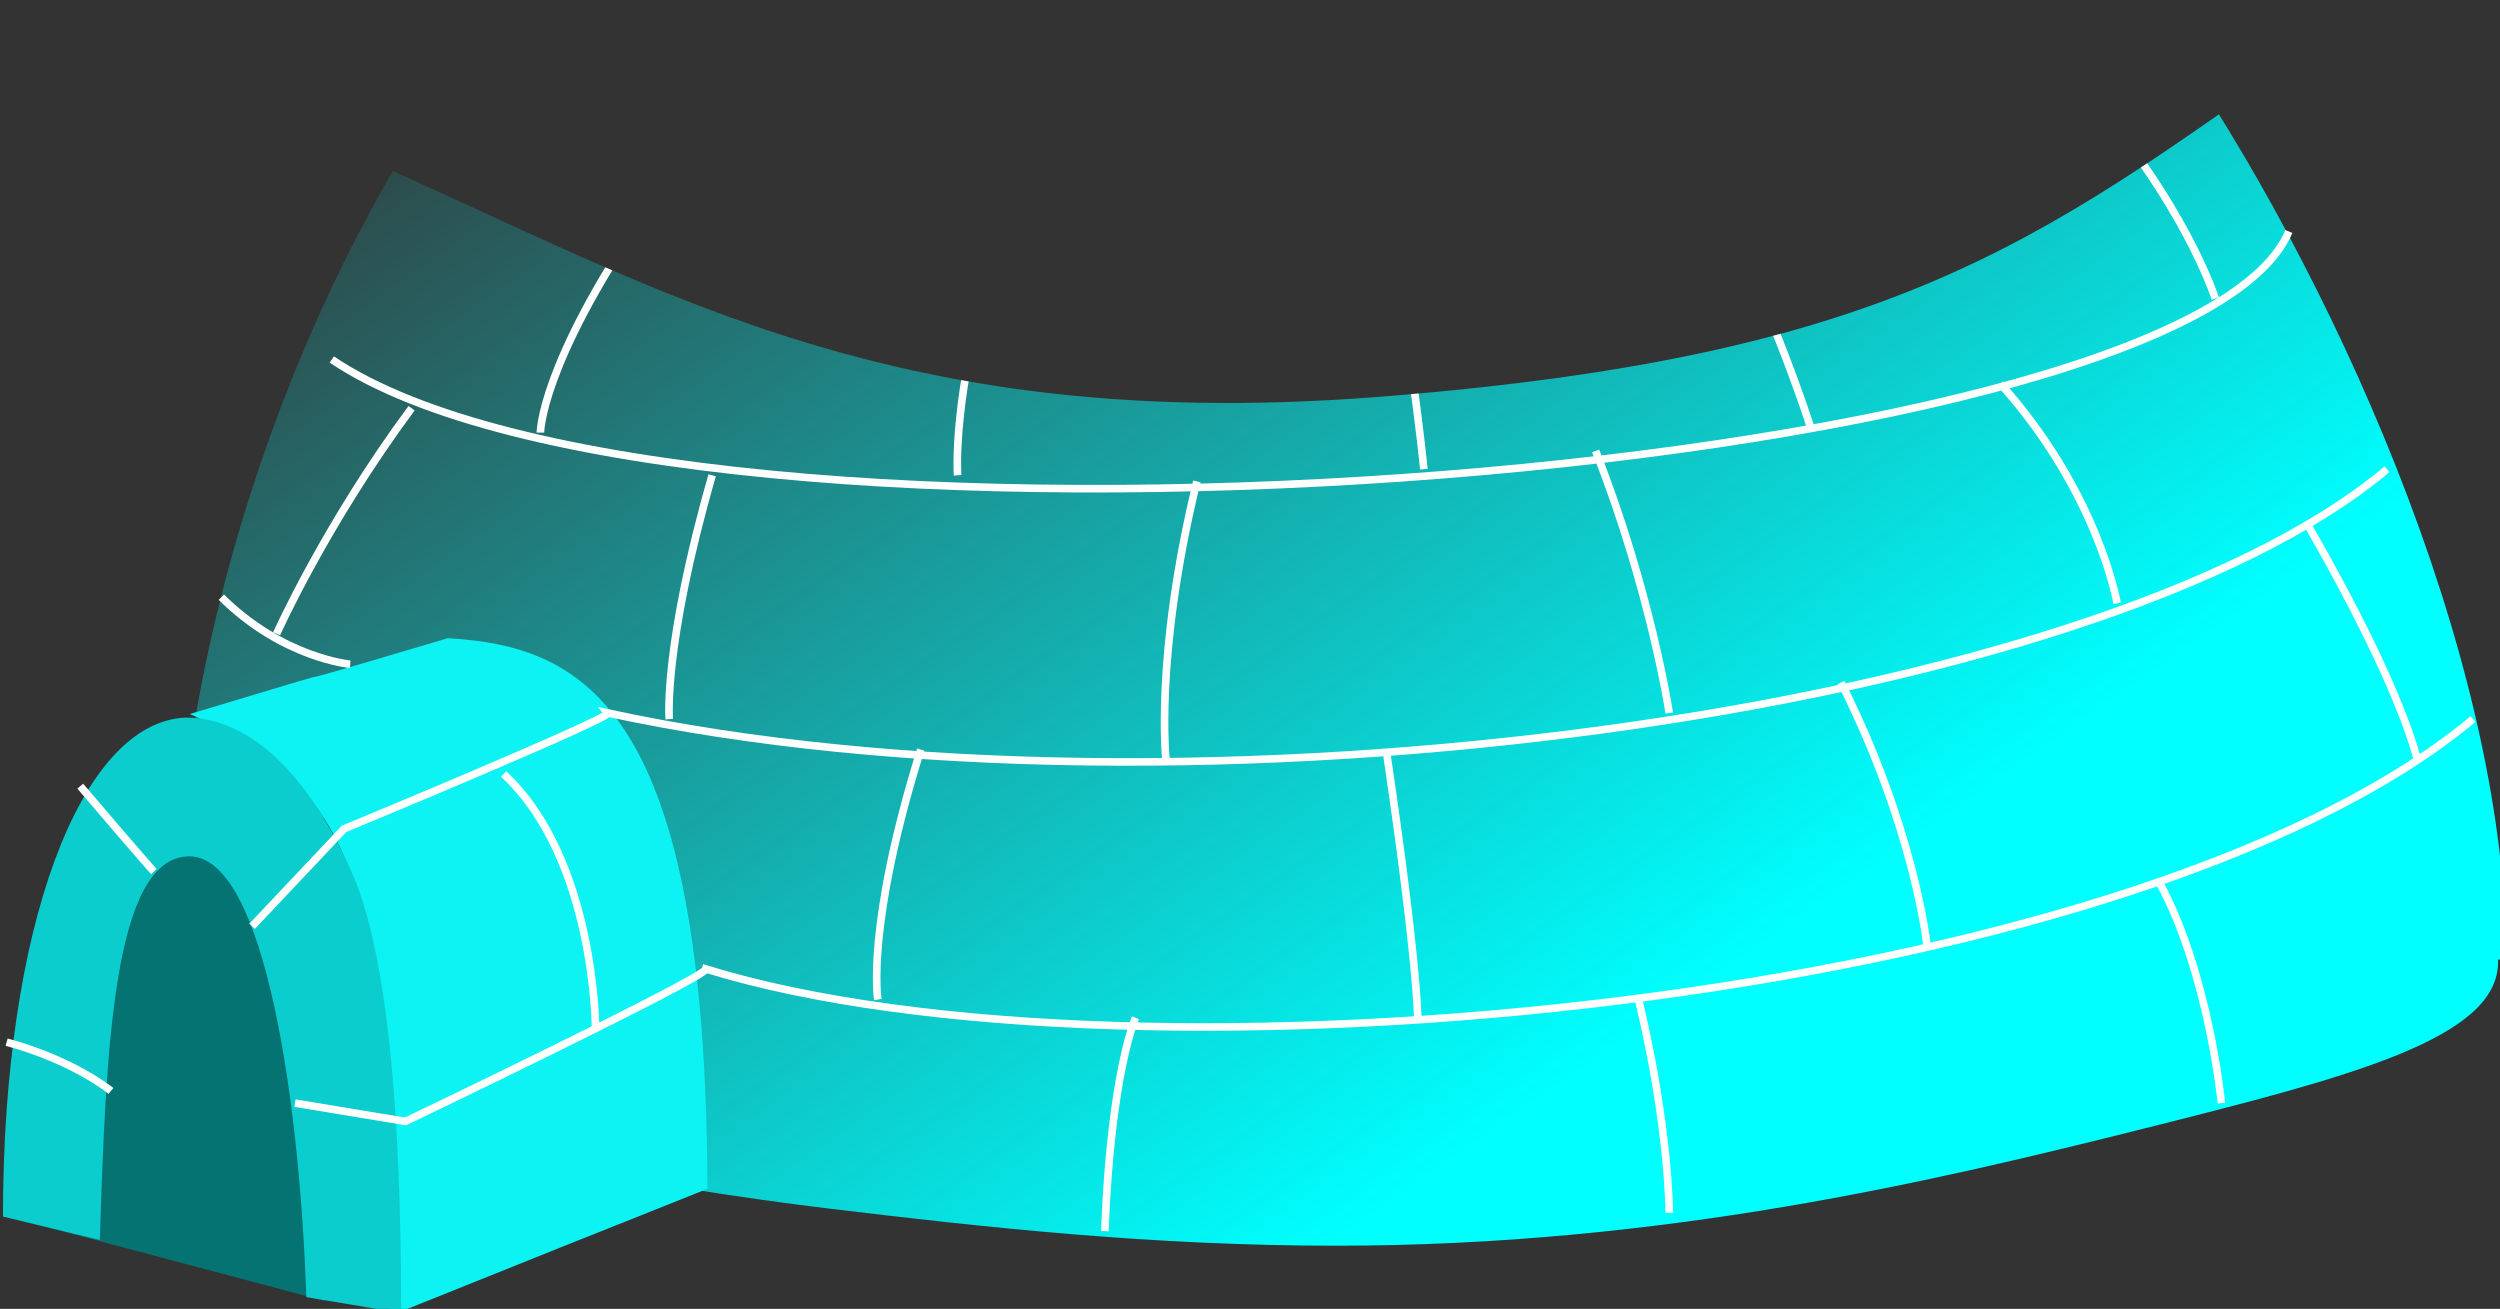 <?xml version="1.0" encoding="UTF-8" standalone="no"?>
<!-- Created with Inkscape (http://www.inkscape.org/) -->

<svg
   xmlns:dc="http://purl.org/dc/elements/1.1/"
   xmlns:cc="http://creativecommons.org/ns#"
   xmlns:rdf="http://www.w3.org/1999/02/22-rdf-syntax-ns#"
   xmlns:svg="http://www.w3.org/2000/svg"
   xmlns="http://www.w3.org/2000/svg"
   xmlns:xlink="http://www.w3.org/1999/xlink"
   xmlns:sodipodi="http://sodipodi.sourceforge.net/DTD/sodipodi-0.dtd"
   xmlns:inkscape="http://www.inkscape.org/namespaces/inkscape"
   width="101.433"
   height="53.105"
   id="svg3909"
   version="1.1"
   inkscape:version="0.47 r22583"
   sodipodi:docname="New document 6">
  <rect width="100%" height="100%" fill="#333333" stroke="none"/>
  <defs
     id="defs3911">
    <inkscape:perspective
       sodipodi:type="inkscape:persp3d"
       inkscape:vp_x="0 : 526.18109 : 1"
       inkscape:vp_y="0 : 1000 : 0"
       inkscape:vp_z="744.09448 : 526.18109 : 1"
       inkscape:persp3d-origin="372.04724 : 350.78739 : 1"
       id="perspective3917" />
    <inkscape:perspective
       id="perspective3854"
       inkscape:persp3d-origin="0.5 : 0.33333333 : 1"
       inkscape:vp_z="1 : 0.5 : 1"
       inkscape:vp_y="0 : 1000 : 0"
       inkscape:vp_x="0 : 0.5 : 1"
       sodipodi:type="inkscape:persp3d" />
    <clipPath
       clipPathUnits="userSpaceOnUse"
       id="clipPath2862">
      <path
         style="fill:none;stroke:#000000;stroke-width:3.251px;stroke-linecap:butt;stroke-linejoin:miter;stroke-opacity:1"
         d="m 257.889,699.088 c 0,0 16.115,-63.782 60.269,-45.695 43.86,17.967 73.891,41.334 143.654,35.726 69.833,-5.614 87.513,-21.601 126.316,-49.019 38.803,-27.417 72.653,166.996 72.653,166.996 l -403.717,38.218 0.826,-146.225 z"
         id="path2860"
         sodipodi:nodetypes="czzsccc" />
    </clipPath>
    <linearGradient
       inkscape:collect="always"
       xlink:href="#linearGradient3346"
       id="linearGradient2853"
       gradientUnits="userSpaceOnUse"
       x1="517.911"
       y1="757.187"
       x2="395.819"
       y2="582.462" />
    <linearGradient
       inkscape:collect="always"
       id="linearGradient3346">
      <stop
         style="stop-color:aqua;stop-opacity:1;"
         offset="0"
         id="stop3348" />
      <stop
         style="stop-color:aqua;stop-opacity:0;"
         offset="1"
         id="stop3350" />
    </linearGradient>
  </defs>
  <sodipodi:namedview
     id="base"
     pagecolor="#ffffff"
     bordercolor="#666666"
     borderopacity="1.0"
     inkscape:pageopacity="0.0"
     inkscape:pageshadow="2"
     inkscape:zoom="0.35"
     inkscape:cx="165.71627"
     inkscape:cy="109.40967"
     inkscape:document-units="px"
     inkscape:current-layer="layer1"
     showgrid="false"
     inkscape:window-width="555"
     inkscape:window-height="483"
     inkscape:window-x="837"
     inkscape:window-y="540"
     inkscape:window-maximized="0" />
  <g
     inkscape:label="Layer 1"
     inkscape:groupmode="layer"
     id="layer1"
     transform="translate(-209.284,-588.667)">
    <g
       id="g2763"
       transform="matrix(0.309,0,0,0.307,122.681,393.197)"
       inkscape:export-xdpi="90"
       inkscape:export-ydpi="90"
       inkscape:export-filename="/home/tim/src/tuxmath-61/trunk/data/images/igloos/intact.png"
       clip-path="url(#clipPath2862)">
      <path
         sodipodi:nodetypes="cssscccsscssssccsc"
         id="path2765"
         d="m 456.219,588.562 c -46.041,0 -84.299,15.862 -112.379,52.653 -23.466,30.747 -40.746,78.342 -40.746,122.316 0,0.109 -1.5e-4,0.209 0,0.312 5e-4,0.341 -0.002,0.67 0,1.031 l 0.062,0 c 0.538,4.902 5.032,9.432 12.688,13.531 1.751,-30.512 13.557,-54.156 27.875,-54.156 15.524,-2e-5 28.125,27.79 28.125,62 0,2.624 -0.075,5.18 -0.219,7.719 5.68,0.906 11.597,1.755 17.75,2.5 20.314,2.461 42.145,4.875 66.312,4.875 42.896,0 78.55,-8.521 106.281,-15.531 26.723,-6.756 46.312,-11.811 46.312,-21.969 0,-0.104 0.003,-0.208 0,-0.312 l 1.062,0 c 0,-40.896 -23.747,-92.076 -44.344,-121.875 C 536.949,601.072 504.953,588.562 456.219,588.562 z"
         style="fill:url(#linearGradient2853);fill-opacity:1;stroke:none" />
      <path
         sodipodi:nodetypes="ccccc"
         id="path2767"
         d="m 305.177,731.078 c 32.081,-9.749 0.397,0 33.901,-10.024 18.118,1.049 33.884,9.412 34.08,72.766 -32.502,13.095 0.076,-0.086 -41.704,16.81 -0.609,-52.544 -1.856,-69.078 -26.278,-79.553 z"
         style="fill:#0df2f2;fill-opacity:1;stroke:none" />
      <path
         sodipodi:open="true"
         transform="matrix(1,0,0,-1.64,1.042,2103.185)"
         sodipodi:end="2.9812358"
         sodipodi:start="0"
         d="m 321.85,789.362 c 0,21.572 -8.627,39.059 -19.269,39.059 -9.455,0 -17.513,-13.904 -19.022,-32.823"
         sodipodi:ry="39.059494"
         sodipodi:rx="19.269352"
         sodipodi:cy="789.36157"
         sodipodi:cx="302.5809"
         id="path2769"
         style="fill:#067373;fill-opacity:1;stroke:none"
         sodipodi:type="arc" />
      <path
         sodipodi:nodetypes="cccsccsc"
         id="path2771"
         d="m 304.648,731.547 c -13.797,0.57 -23.991,27.615 -23.991,65.946 l 12.717,3.093 c 0.807,-24.829 1.69,-50.703 11.756,-50.703 10.066,0 14.554,33.426 15.361,58.255 l 12.447,2.104 c 0,-16.889 -0.661,-45.009 -6.464,-58.22 -5.64,-12.84 -13.313,-20.475 -21.827,-20.475 z"
         style="fill:#0ccdcd;fill-opacity:1;stroke:none" />
      <g
         id="g2773">
        <path
           style="fill:none;stroke:#ffffff;stroke-width:1px;stroke-linecap:butt;stroke-linejoin:miter;stroke-opacity:1"
           d="m 604.977,731.749 c -45.111,37.861 -176.217,50.348 -232.002,33.028 -0.201,1.208 -39.473,20.139 -39.473,20.139 l -14.5,-2.417"
           id="path2775"
           sodipodi:nodetypes="cccc" />
        <path
           style="fill:none;stroke:#ffffff;stroke-width:1px;stroke-linecap:butt;stroke-linejoin:miter;stroke-opacity:1"
           d="m 593.699,698.72 c -38.264,32.424 -158.191,48.603 -233.613,32.222 0.546,0.65 -34.639,15.306 -34.639,15.306 l -12.083,12.889"
           id="path2777"
           sodipodi:nodetypes="cccc" />
        <path
           style="fill:none;stroke:#ffffff;stroke-width:1px;stroke-linecap:butt;stroke-linejoin:miter;stroke-opacity:1"
           d="m 580.81,667.304 c -13.695,33.028 -211.057,48.132 -256.974,16.917"
           id="path2779"
           sodipodi:nodetypes="cs" />
        <path
           style="fill:none;stroke:#ffffff;stroke-width:1px;stroke-linecap:butt;stroke-linejoin:miter;stroke-opacity:1"
           d="m 309.336,715.637 c 8.056,8.056 16.917,8.861 16.917,8.861"
           id="path2781"
           sodipodi:nodetypes="cc" />
        <path
           style="fill:none;stroke:#ffffff;stroke-width:1px;stroke-linecap:butt;stroke-linejoin:miter;stroke-opacity:1"
           d="M 563.893,641.526 C 546.171,667.304 376.197,682.609 334.308,657.637"
           id="path2783"
           sodipodi:nodetypes="cc" />
        <path
           style="fill:none;stroke:#ffffff;stroke-width:1px;stroke-linecap:butt;stroke-linejoin:miter;stroke-opacity:1"
           d="m 541.338,616.553 c -19.333,24.972 -145.001,35.445 -184.474,10.472"
           id="path2785"
           sodipodi:nodetypes="cc" />
        <path
           style="fill:none;stroke:#ffffff;stroke-width:1px;stroke-linecap:butt;stroke-linejoin:miter;stroke-opacity:1"
           d="m 513.949,598.831 c -9.667,16.111 -93.445,19.333 -127.279,8.056"
           id="path2787"
           sodipodi:nodetypes="cc" />
        <path
           style="fill:none;stroke:#ffffff;stroke-width:1px;stroke-linecap:butt;stroke-linejoin:miter;stroke-opacity:1"
           d="m 431.781,590.775 c 3.222,14.5 22.556,23.361 22.556,23.361"
           id="path2789" />
        <path
           style="fill:none;stroke:#ffffff;stroke-width:1px;stroke-linecap:butt;stroke-linejoin:miter;stroke-opacity:1"
           d="m 480.921,590.775 c -17.722,15.306 -41.889,10.472 -41.889,10.472"
           id="path2791" />
        <path
           style="fill:none;stroke:#ffffff;stroke-width:1px;stroke-linecap:butt;stroke-linejoin:miter;stroke-opacity:1"
           d="m 290.808,740.61 c 8.861,10.472 9.667,11.278 9.667,11.278"
           id="path2793" />
        <path
           style="fill:none;stroke:#ffffff;stroke-width:1px;stroke-linecap:butt;stroke-linejoin:miter;stroke-opacity:1"
           d="m 281.141,774.443 c 8.861,2.417 13.695,6.444 13.695,6.444"
           id="path2795" />
        <path
           style="fill:none;stroke:#ffffff;stroke-width:1px;stroke-linecap:butt;stroke-linejoin:miter;stroke-opacity:1"
           d="m 563.893,753.499 c 6.444,12.083 8.056,29 8.056,29"
           id="path2797" />
        <path
           style="fill:none;stroke:#ffffff;stroke-width:1px;stroke-linecap:butt;stroke-linejoin:miter;stroke-opacity:1"
           d="m 495.421,768.804 c 4.028,16.917 4.028,28.195 4.028,28.195"
           id="path2799" />
        <path
           style="fill:none;stroke:#ffffff;stroke-width:1px;stroke-linecap:butt;stroke-linejoin:miter;stroke-opacity:1"
           d="m 425.337,799.416 c 0.806,-20.945 4.028,-28.195 4.028,-28.195"
           id="path2801" />
        <path
           style="fill:none;stroke:#ffffff;stroke-width:1px;stroke-linecap:butt;stroke-linejoin:miter;stroke-opacity:1"
           d="m 401.17,735.776 c -7.25,23.361 -5.639,33.028 -5.639,33.028"
           id="path2803" />
        <path
           style="fill:none;stroke:#ffffff;stroke-width:1px;stroke-linecap:butt;stroke-linejoin:miter;stroke-opacity:1"
           d="m 462.393,736.582 c 4.028,27.389 4.028,34.639 4.028,34.639"
           id="path2805" />
        <path
           style="fill:none;stroke:#ffffff;stroke-width:1px;stroke-linecap:butt;stroke-linejoin:miter;stroke-opacity:1"
           d="m 522.004,726.915 c 9.667,19.333 11.278,34.639 11.278,34.639"
           id="path2807" />
        <path
           style="fill:none;stroke:#ffffff;stroke-width:1px;stroke-linecap:butt;stroke-linejoin:miter;stroke-opacity:1"
           d="m 583.227,705.971 c 12.889,22.556 14.5,31.417 14.5,31.417"
           id="path2809" />
        <path
           style="fill:none;stroke:#ffffff;stroke-width:1px;stroke-linecap:butt;stroke-linejoin:miter;stroke-opacity:1"
           d="m 542.949,687.443 c 12.889,14.5 15.306,29 15.306,29"
           id="path2811" />
        <path
           style="fill:none;stroke:#ffffff;stroke-width:1px;stroke-linecap:butt;stroke-linejoin:miter;stroke-opacity:1"
           d="m 489.782,696.304 c 7.25,18.528 9.667,34.639 9.667,34.639"
           id="path2813" />
        <path
           style="fill:none;stroke:#ffffff;stroke-width:1px;stroke-linecap:butt;stroke-linejoin:miter;stroke-opacity:1"
           d="m 437.42,700.332 c -5.639,23.361 -4.028,37.056 -4.028,37.056"
           id="path2815" />
        <path
           style="fill:none;stroke:#ffffff;stroke-width:1px;stroke-linecap:butt;stroke-linejoin:miter;stroke-opacity:1"
           d="m 373.781,699.526 c -6.444,22.556 -5.639,32.222 -5.639,32.222"
           id="path2817" />
        <path
           style="fill:none;stroke:#ffffff;stroke-width:1px;stroke-linecap:butt;stroke-linejoin:miter;stroke-opacity:1"
           d="m 334.308,690.665 c -11.278,15.306 -17.722,29.806 -17.722,29.806"
           id="path2819" />
        <path
           style="fill:none;stroke:#ffffff;stroke-width:1px;stroke-linecap:butt;stroke-linejoin:miter;stroke-opacity:1"
           d="m 364.92,664.887 c -13.695,20.139 -13.695,29 -13.695,29"
           id="path2821" />
        <path
           style="fill:none;stroke:#ffffff;stroke-width:1px;stroke-linecap:butt;stroke-linejoin:miter;stroke-opacity:1"
           d="m 410.837,670.526 c -5.639,18.528 -4.833,29 -4.833,29"
           id="path2823" />
        <path
           style="fill:none;stroke:#ffffff;stroke-width:1px;stroke-linecap:butt;stroke-linejoin:miter;stroke-opacity:1"
           d="m 463.198,668.915 c 3.222,20.945 4.028,29.806 4.028,29.806"
           id="path2825" />
        <path
           style="fill:none;stroke:#ffffff;stroke-width:1px;stroke-linecap:butt;stroke-linejoin:miter;stroke-opacity:1"
           d="m 505.893,664.081 c 7.25,13.695 12.083,29 12.083,29"
           id="path2827" />
        <path
           style="fill:none;stroke:#ffffff;stroke-width:1px;stroke-linecap:butt;stroke-linejoin:miter;stroke-opacity:1"
           d="m 553.421,647.97 c 13.695,15.306 17.722,28.195 17.722,28.195"
           id="path2829" />
        <path
           style="fill:none;stroke:#ffffff;stroke-width:1px;stroke-linecap:butt;stroke-linejoin:miter;stroke-opacity:1"
           d="m 516.365,630.248 c 8.861,8.861 16.917,25.778 16.917,25.778"
           id="path2831" />
        <path
           style="fill:none;stroke:#ffffff;stroke-width:1px;stroke-linecap:butt;stroke-linejoin:miter;stroke-opacity:1"
           d="m 478.504,638.303 c 7.25,15.306 9.667,27.389 9.667,27.389"
           id="path2833" />
        <path
           style="fill:none;stroke:#ffffff;stroke-width:1px;stroke-linecap:butt;stroke-linejoin:miter;stroke-opacity:1"
           d="m 438.226,640.72 c -3.222,18.528 -3.222,28.195 -3.222,28.195"
           id="path2835" />
        <path
           style="fill:none;stroke:#ffffff;stroke-width:1px;stroke-linecap:butt;stroke-linejoin:miter;stroke-opacity:1"
           d="m 398.753,639.914 c -7.25,15.306 -8.056,29.806 -8.056,29.806"
           id="path2837" />
        <path
           style="fill:none;stroke:#ffffff;stroke-width:1px;stroke-linecap:butt;stroke-linejoin:miter;stroke-opacity:1"
           d="m 360.892,629.442 c -12.889,16.111 -19.333,30.611 -19.333,30.611"
           id="path2839" />
        <path
           style="fill:none;stroke:#ffffff;stroke-width:1px;stroke-linecap:butt;stroke-linejoin:miter;stroke-opacity:1"
           d="m 394.725,609.303 c -10.472,8.861 -16.917,25.778 -16.917,25.778"
           id="path2841" />
        <path
           style="fill:none;stroke:#ffffff;stroke-width:1px;stroke-linecap:butt;stroke-linejoin:miter;stroke-opacity:1"
           d="m 426.948,613.331 c -8.056,13.695 -8.861,27.389 -8.861,27.389"
           id="path2843" />
        <path
           style="fill:none;stroke:#ffffff;stroke-width:1px;stroke-linecap:butt;stroke-linejoin:miter;stroke-opacity:1"
           d="m 460.781,613.331 c 2.417,20.945 3.222,25.778 3.222,25.778"
           id="path2845" />
        <path
           style="fill:none;stroke:#ffffff;stroke-width:1px;stroke-linecap:butt;stroke-linejoin:miter;stroke-opacity:1"
           d="m 488.976,609.303 c 8.861,13.695 11.278,24.167 11.278,24.167"
           id="path2847" />
        <path
           style="fill:none;stroke:#ffffff;stroke-width:1px;stroke-linecap:butt;stroke-linejoin:miter;stroke-opacity:1"
           d="m 511.532,601.247 c 13.695,11.278 23.361,20.945 23.361,20.945"
           id="path2849" />
        <path
           style="fill:none;stroke:#ffffff;stroke-width:1px;stroke-linecap:butt;stroke-linejoin:miter;stroke-opacity:1"
           d="m 346.392,738.999 c 12.083,11.278 12.083,33.834 12.083,33.834"
           id="path2851"
           sodipodi:nodetypes="cc" />
      </g>
    </g>
  </g>
</svg>
